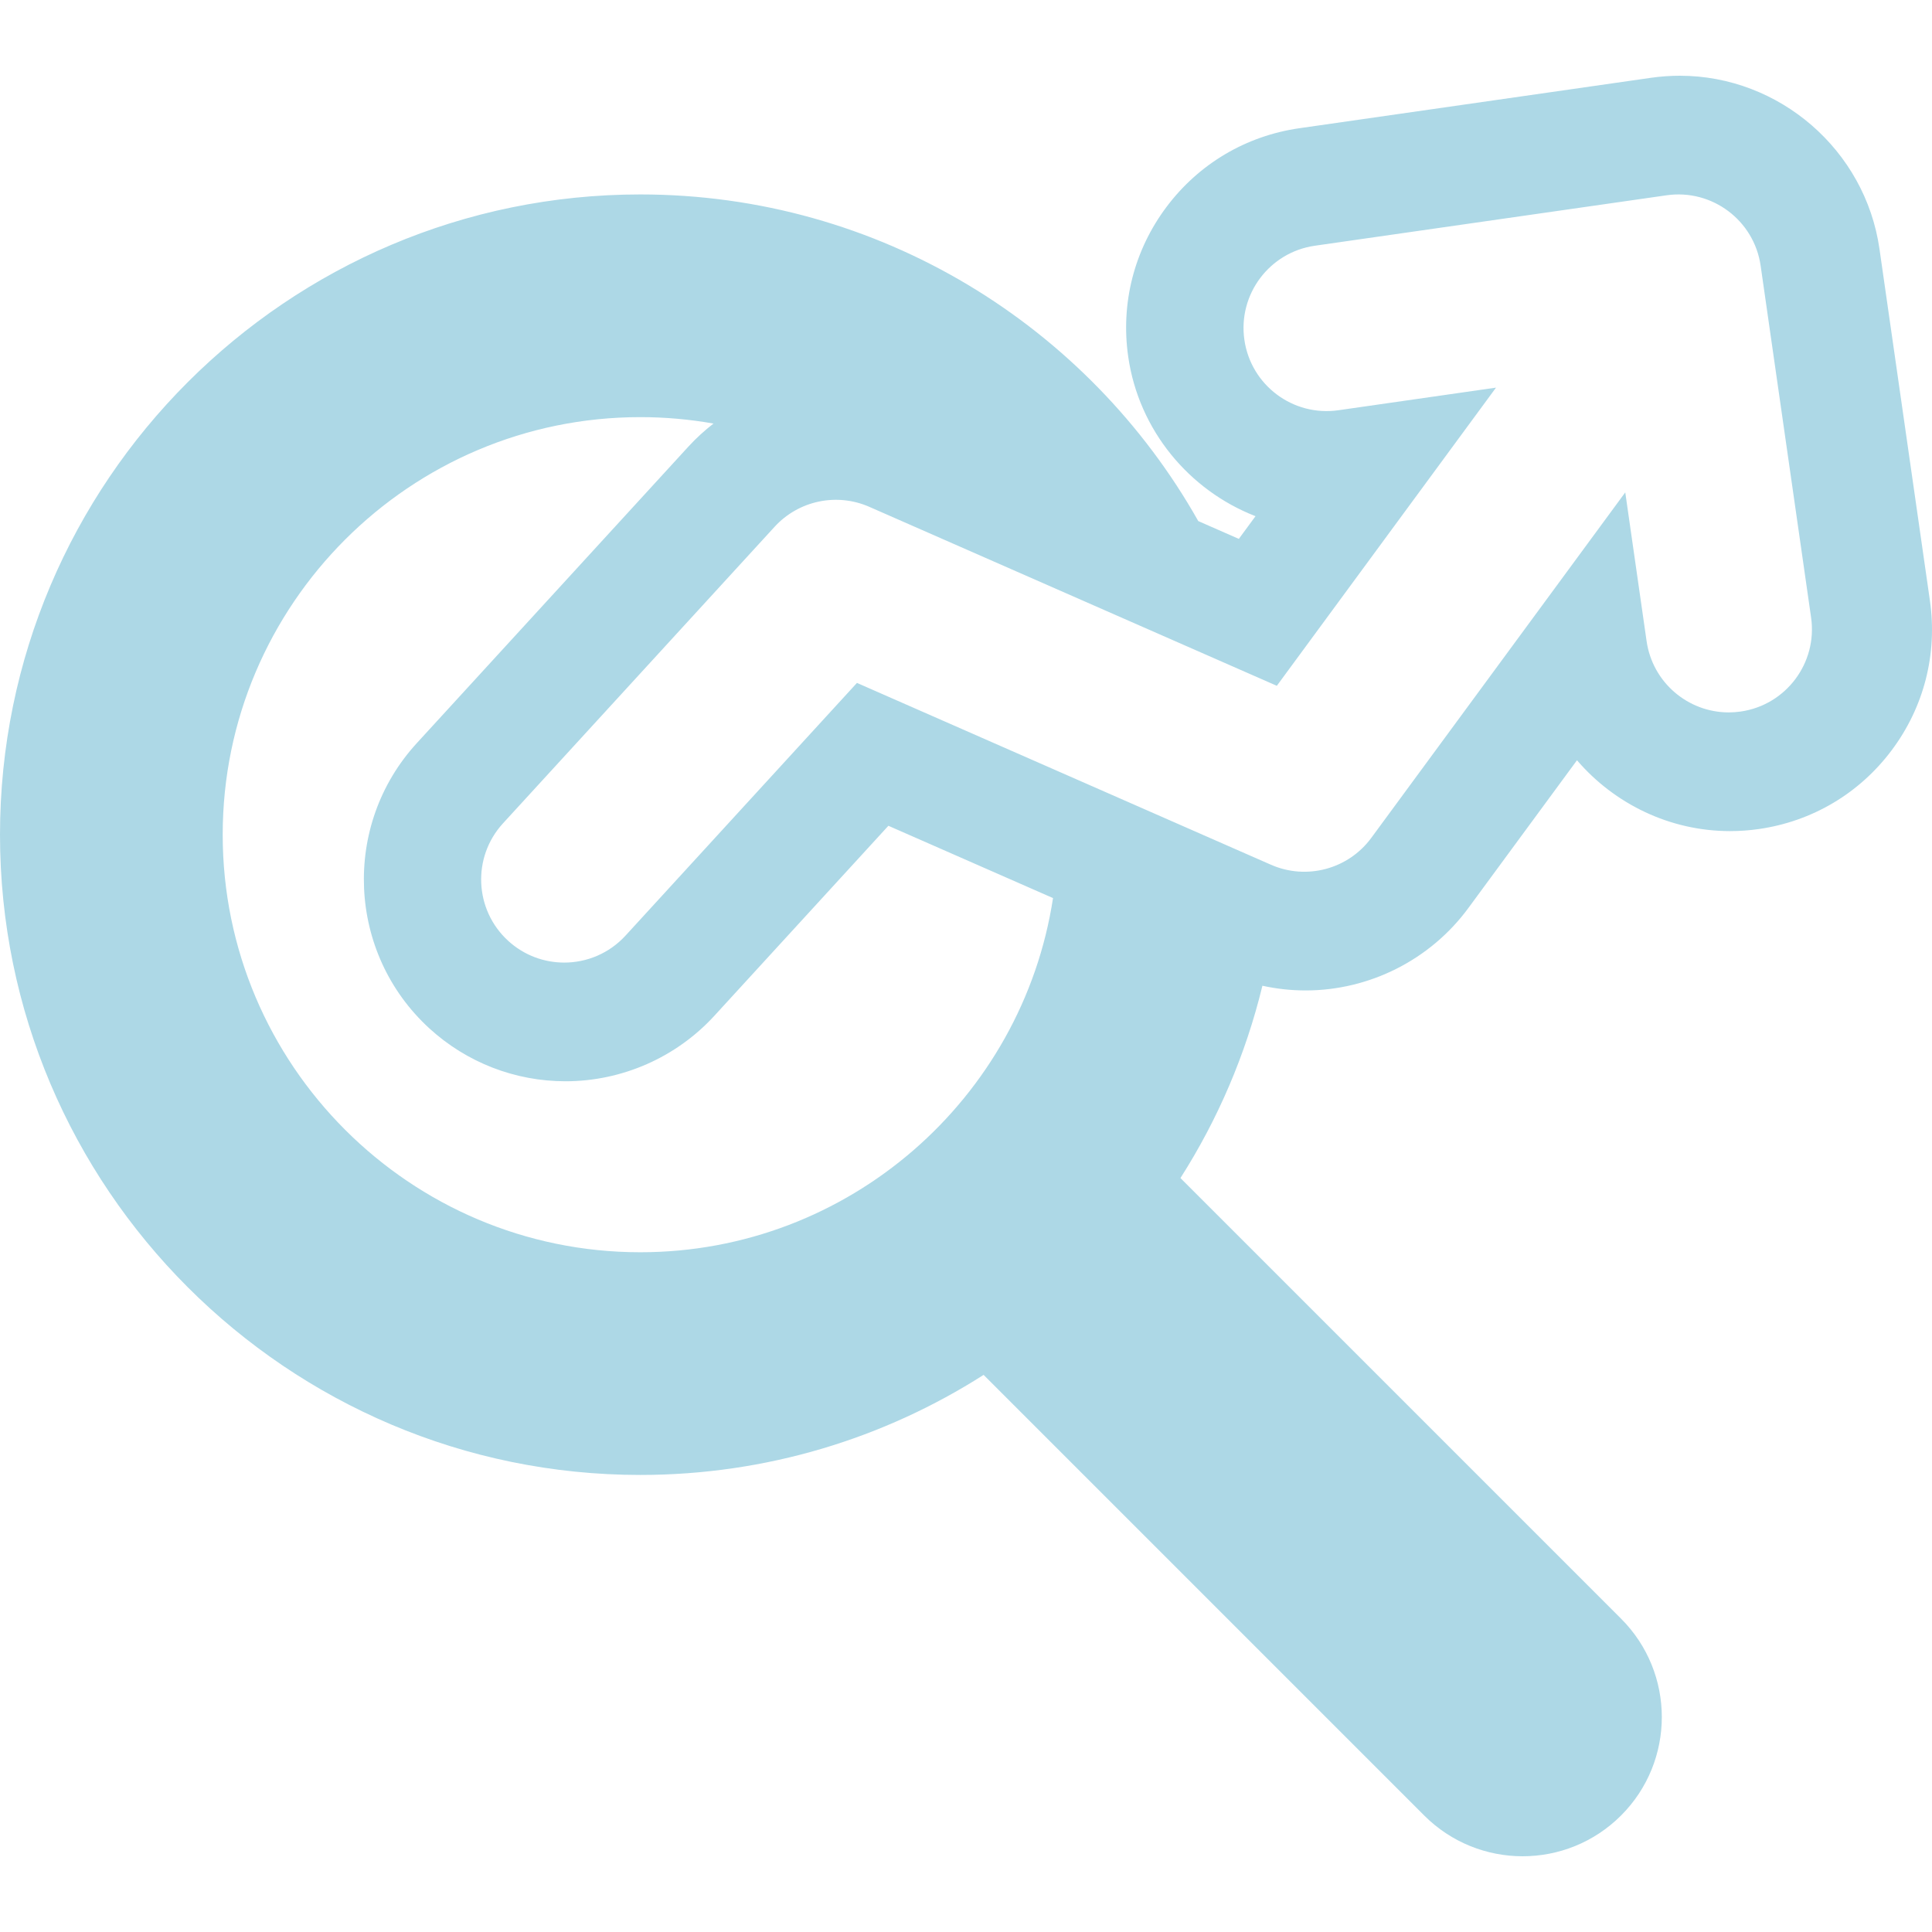 <!DOCTYPE svg PUBLIC "-//W3C//DTD SVG 1.1//EN" "http://www.w3.org/Graphics/SVG/1.1/DTD/svg11.dtd">
<!-- Uploaded to: SVG Repo, www.svgrepo.com, Transformed by: SVG Repo Mixer Tools -->
<svg fill="#ADD8E6" height="800px" width="800px" version="1.1" id="Capa_1" xmlns="http://www.w3.org/2000/svg" xmlns:xlink="http://www.w3.org/1999/xlink" viewBox="0 0 406.903 406.903" xml:space="preserve">
<g id="SVGRepo_bgCarrier" stroke-width="0"/>
<g id="SVGRepo_tracerCarrier" stroke-linecap="round" stroke-linejoin="round"/>
<g id="SVGRepo_iconCarrier"> <path d="M406.464,126.505l-10.625-74.086c-2.982-20.79-21.06-36.468-42.052-36.468c-2.013,0-4.046,0.145-6.051,0.432L273.65,27.008 c-11.237,1.611-21.175,7.503-27.981,16.589c-6.806,9.085-9.667,20.277-8.055,31.514c2.224,15.509,12.846,28.172,26.812,33.606 l-3.514,4.779l-8.542-3.752c-23.15-41.025-67.153-68.793-117.523-68.793C60.493,40.952,0,101.445,0,175.796 c0,74.358,60.493,134.846,134.847,134.846c26.587,0,51.401-7.736,72.313-21.073l92.796,92.798 c5.725,5.722,13.227,8.585,20.728,8.585c7.503,0,15.006-2.863,20.729-8.585c11.448-11.448,11.448-30.01,0-41.457l-92.796-92.799 c7.841-12.293,13.727-25.942,17.263-40.501c2.974,0.653,6.015,0.99,9.102,0.99c13.471,0,26.275-6.478,34.251-17.328l22.9-31.152 c7.87,9.164,19.521,14.923,32.238,14.921c2.021,0,4.062-0.146,6.052-0.433c11.239-1.61,21.177-7.502,27.984-16.589 C405.215,148.934,408.076,137.742,406.464,126.505z M134.847,263.74c-48.492,0-87.944-39.449-87.944-87.943 c0-48.493,39.452-87.943,87.944-87.943c5.26,0,10.413,0.466,15.422,1.355c-1.883,1.46-3.657,3.075-5.285,4.853l-57.211,62.465 c-15.826,17.281-14.643,44.218,2.638,60.047c7.856,7.195,18.048,11.157,28.7,11.157c11.892,0,23.316-5.027,31.346-13.795 l36.65-40.016l34.673,15.229C215.328,231.329,178.801,263.74,134.847,263.74z M366.599,149.861c-0.842,0.121-1.68,0.18-2.506,0.18 c-8.565,0.001-16.049-6.293-17.301-15.018l-4.492-31.321l-53.488,72.763c-4.853,6.602-13.638,8.951-21.138,5.658l-87.189-38.294 l-48.744,53.222c-3.452,3.768-8.173,5.68-12.91,5.68c-4.222,0-8.456-1.518-11.815-4.594c-7.127-6.528-7.613-17.598-1.085-24.726 l57.21-62.465c5.062-5.526,13.081-7.216,19.942-4.203l85.832,37.696l46.163-62.799l-33.19,4.761 c-9.565,1.372-18.435-5.271-19.807-14.839c-1.372-9.566,5.271-18.435,14.838-19.807l74.087-10.625 c9.563-1.369,18.435,5.271,19.807,14.838l10.626,74.086C382.81,139.621,376.167,148.49,366.599,149.861z"/> </g>
</svg>